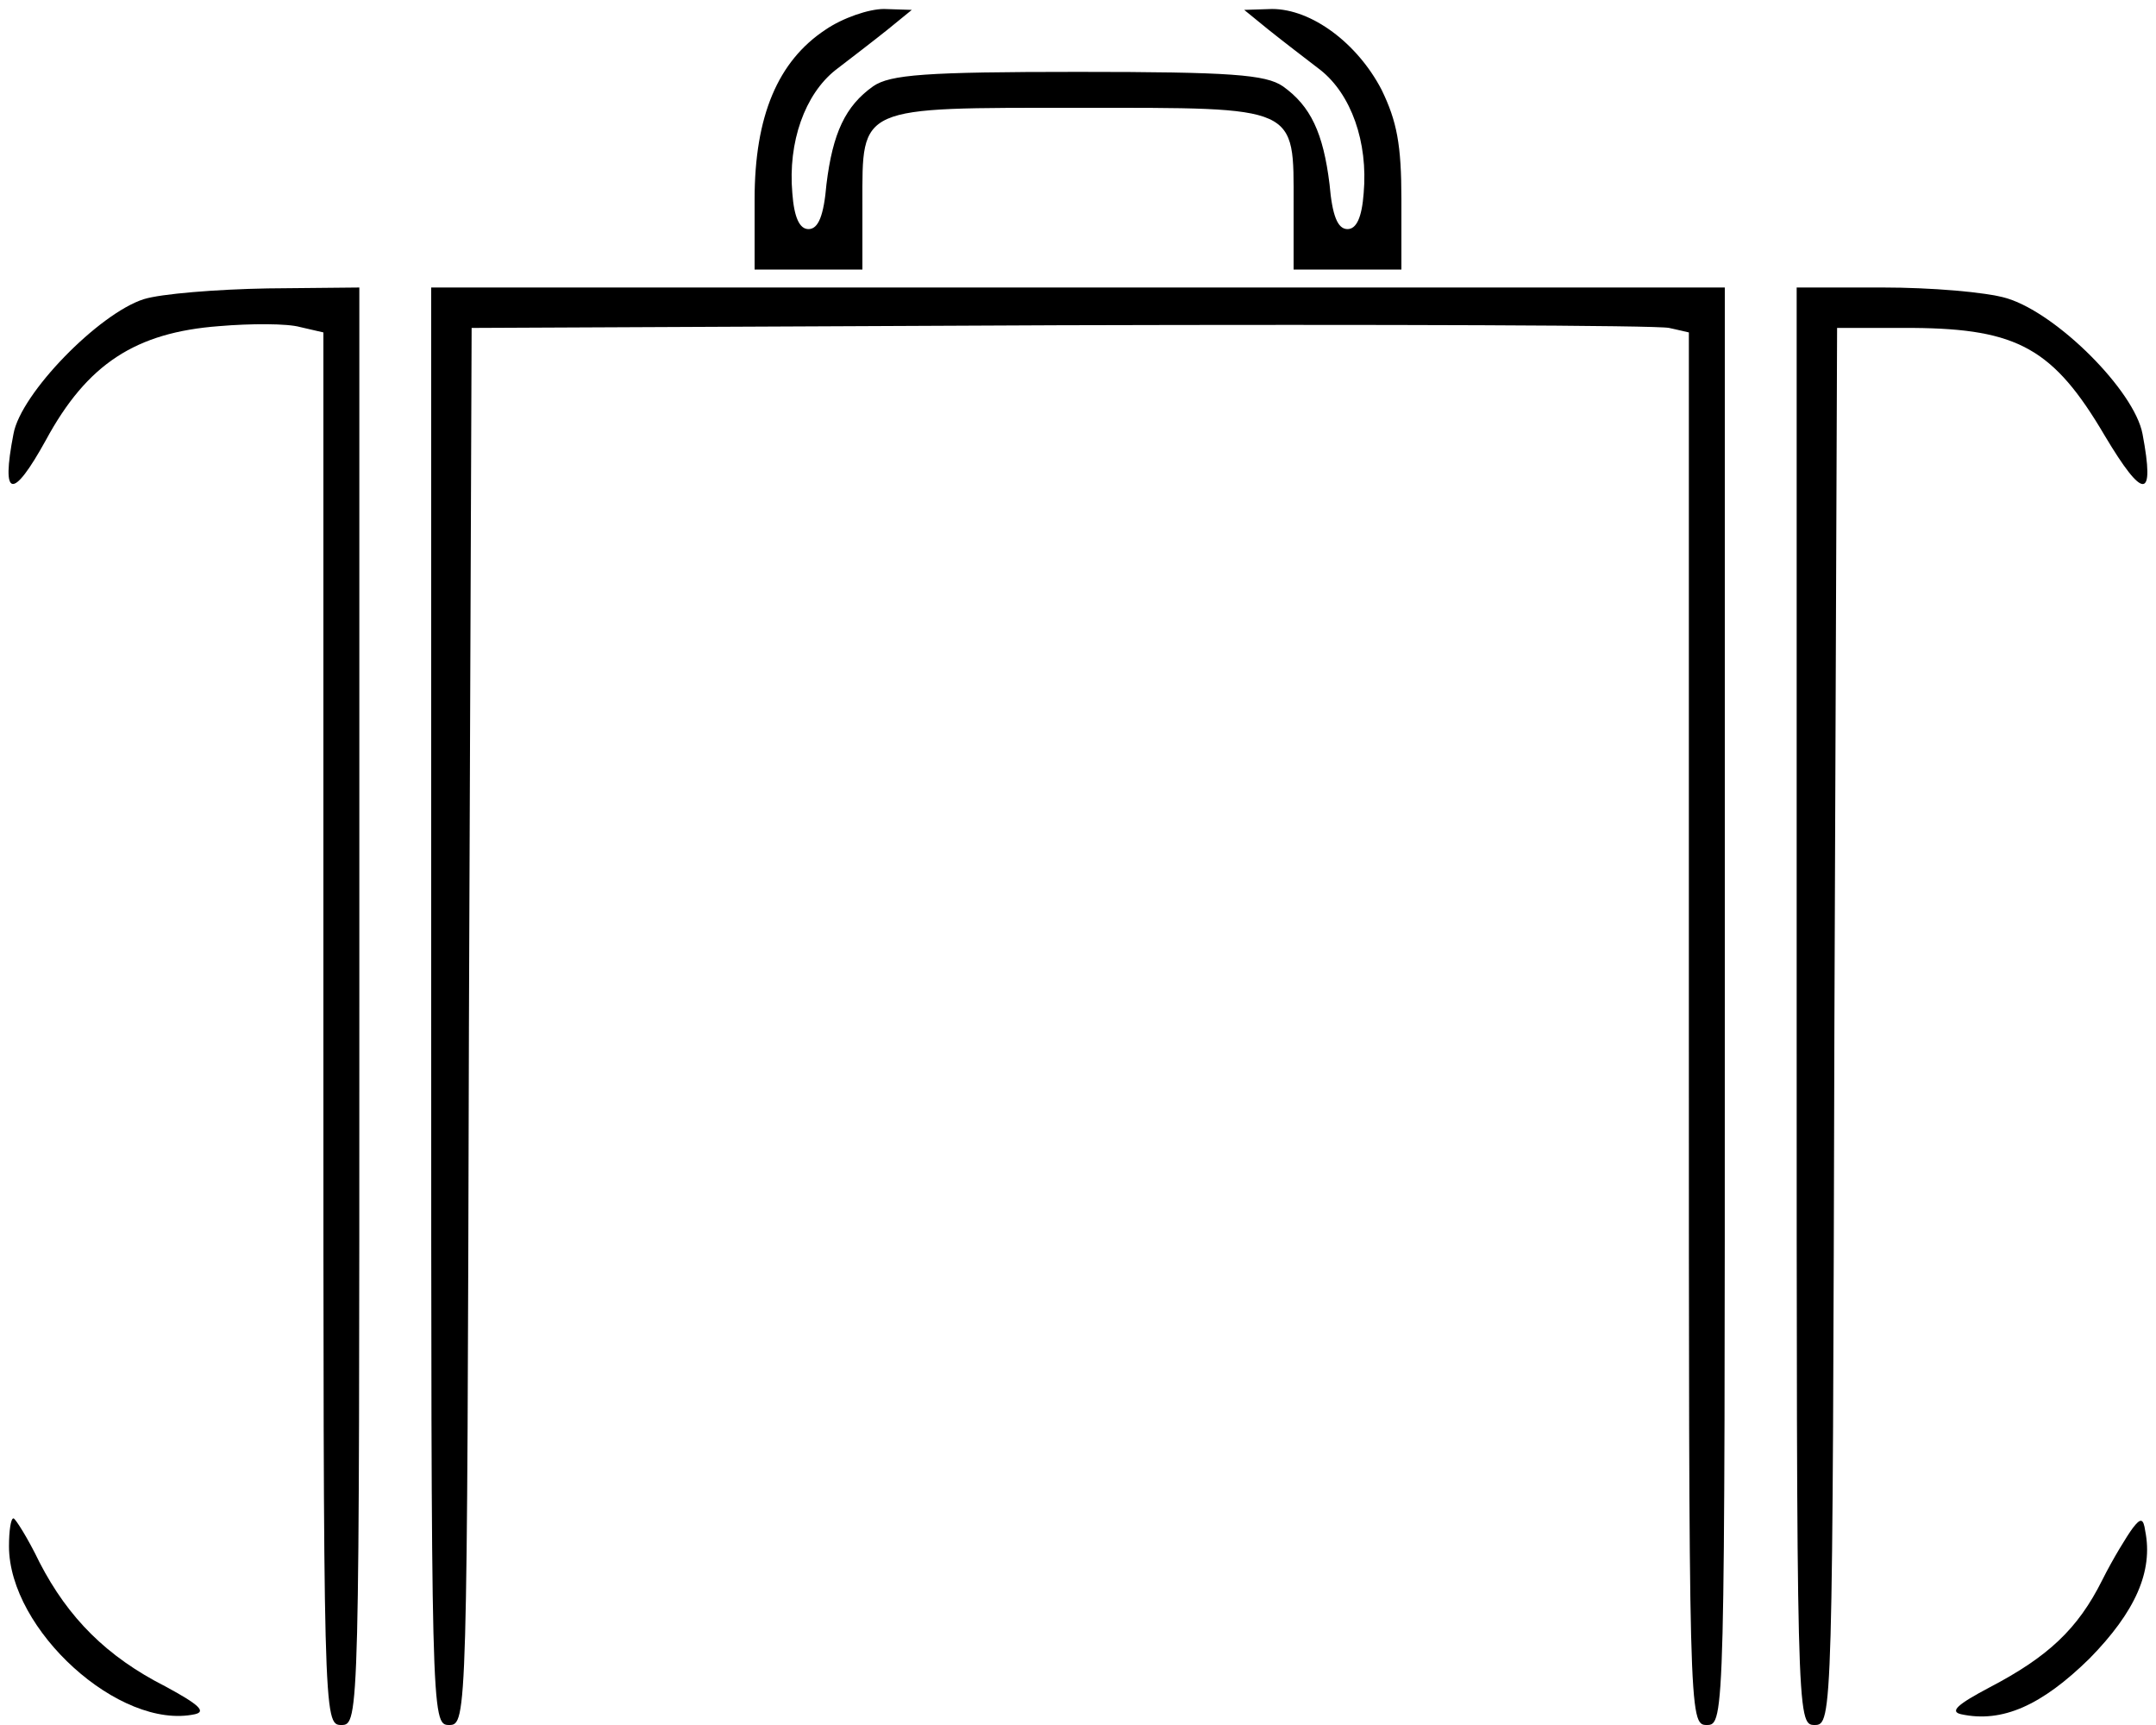<?xml version="1.0" standalone="no"?>
<!DOCTYPE svg PUBLIC "-//W3C//DTD SVG 20010904//EN"
 "http://www.w3.org/TR/2001/REC-SVG-20010904/DTD/svg10.dtd">
<svg version="1.0" xmlns="http://www.w3.org/2000/svg"
 width="240pt" height="192pt" viewBox="0 0 240 192"
 preserveAspectRatio="xMidYMid meet">
<g transform="translate(0,192) scale(0.1,-0.1)"
fill="#000000" stroke="none">
<path d="M919 1887 c-53 -35 -79 -96 -79 -189 l0 -78 60 0 60 0 0 73 c0 110
-6 107 242 107 245 0 238 3 238 -108 l0 -72 60 0 60 0 0 78 c0 61 -5 87 -22
122 -27 52 -78 90 -122 90 l-31 -1 27 -22 c15 -12 41 -32 58 -45 34 -27 53
-80 48 -137 -2 -27 -8 -40 -18 -40 -11 0 -17 15 -20 50 -7 57 -21 87 -52 109
-19 13 -58 16 -228 16 -170 0 -209 -3 -228 -16 -31 -22 -45 -52 -52 -109 -3
-35 -9 -50 -20 -50 -10 0 -16 13 -18 40 -5 57 14 110 48 137 17 13 43 33 58
45 l27 22 -31 1 c-17 0 -46 -10 -65 -23z"/>
<path d="M160 1587 c-50 -16 -137 -105 -145 -150 -14 -72 -1 -74 36 -7 46 85
100 120 193 127 35 3 76 3 90 -1 l26 -6 0 -775 c0 -768 0 -775 20 -775 20 0
20 7 20 800 l0 800 -102 -1 c-57 -1 -119 -6 -138 -12z"/>
<path d="M480 800 c0 -793 0 -800 20 -800 20 0 20 8 22 778 l3 777 655 3 c360
1 665 0 678 -3 l22 -5 0 -775 c0 -768 0 -775 20 -775 20 0 20 7 20 800 l0 800
-720 0 -720 0 0 -800z"/>
<path d="M2000 800 c0 -793 0 -800 20 -800 20 0 20 8 22 778 l3 777 85 0 c116
-1 156 -23 213 -120 43 -72 56 -72 42 2 -9 48 -95 134 -151 151 -23 7 -85 12
-138 12 l-96 0 0 -800z"/>
<path d="M10 199 c0 -93 123 -205 207 -187 13 3 4 11 -33 31 -65 33 -108 76
-140 138 -13 27 -27 49 -29 49 -3 0 -5 -14 -5 -31z"/>
<path d="M2374 219 c-6 -8 -22 -34 -34 -58 -27 -54 -60 -85 -125 -119 -36 -19
-45 -27 -32 -30 46 -10 90 10 143 62 51 52 71 97 62 142 -2 14 -5 15 -14 3z"/>
</g>
</svg>
